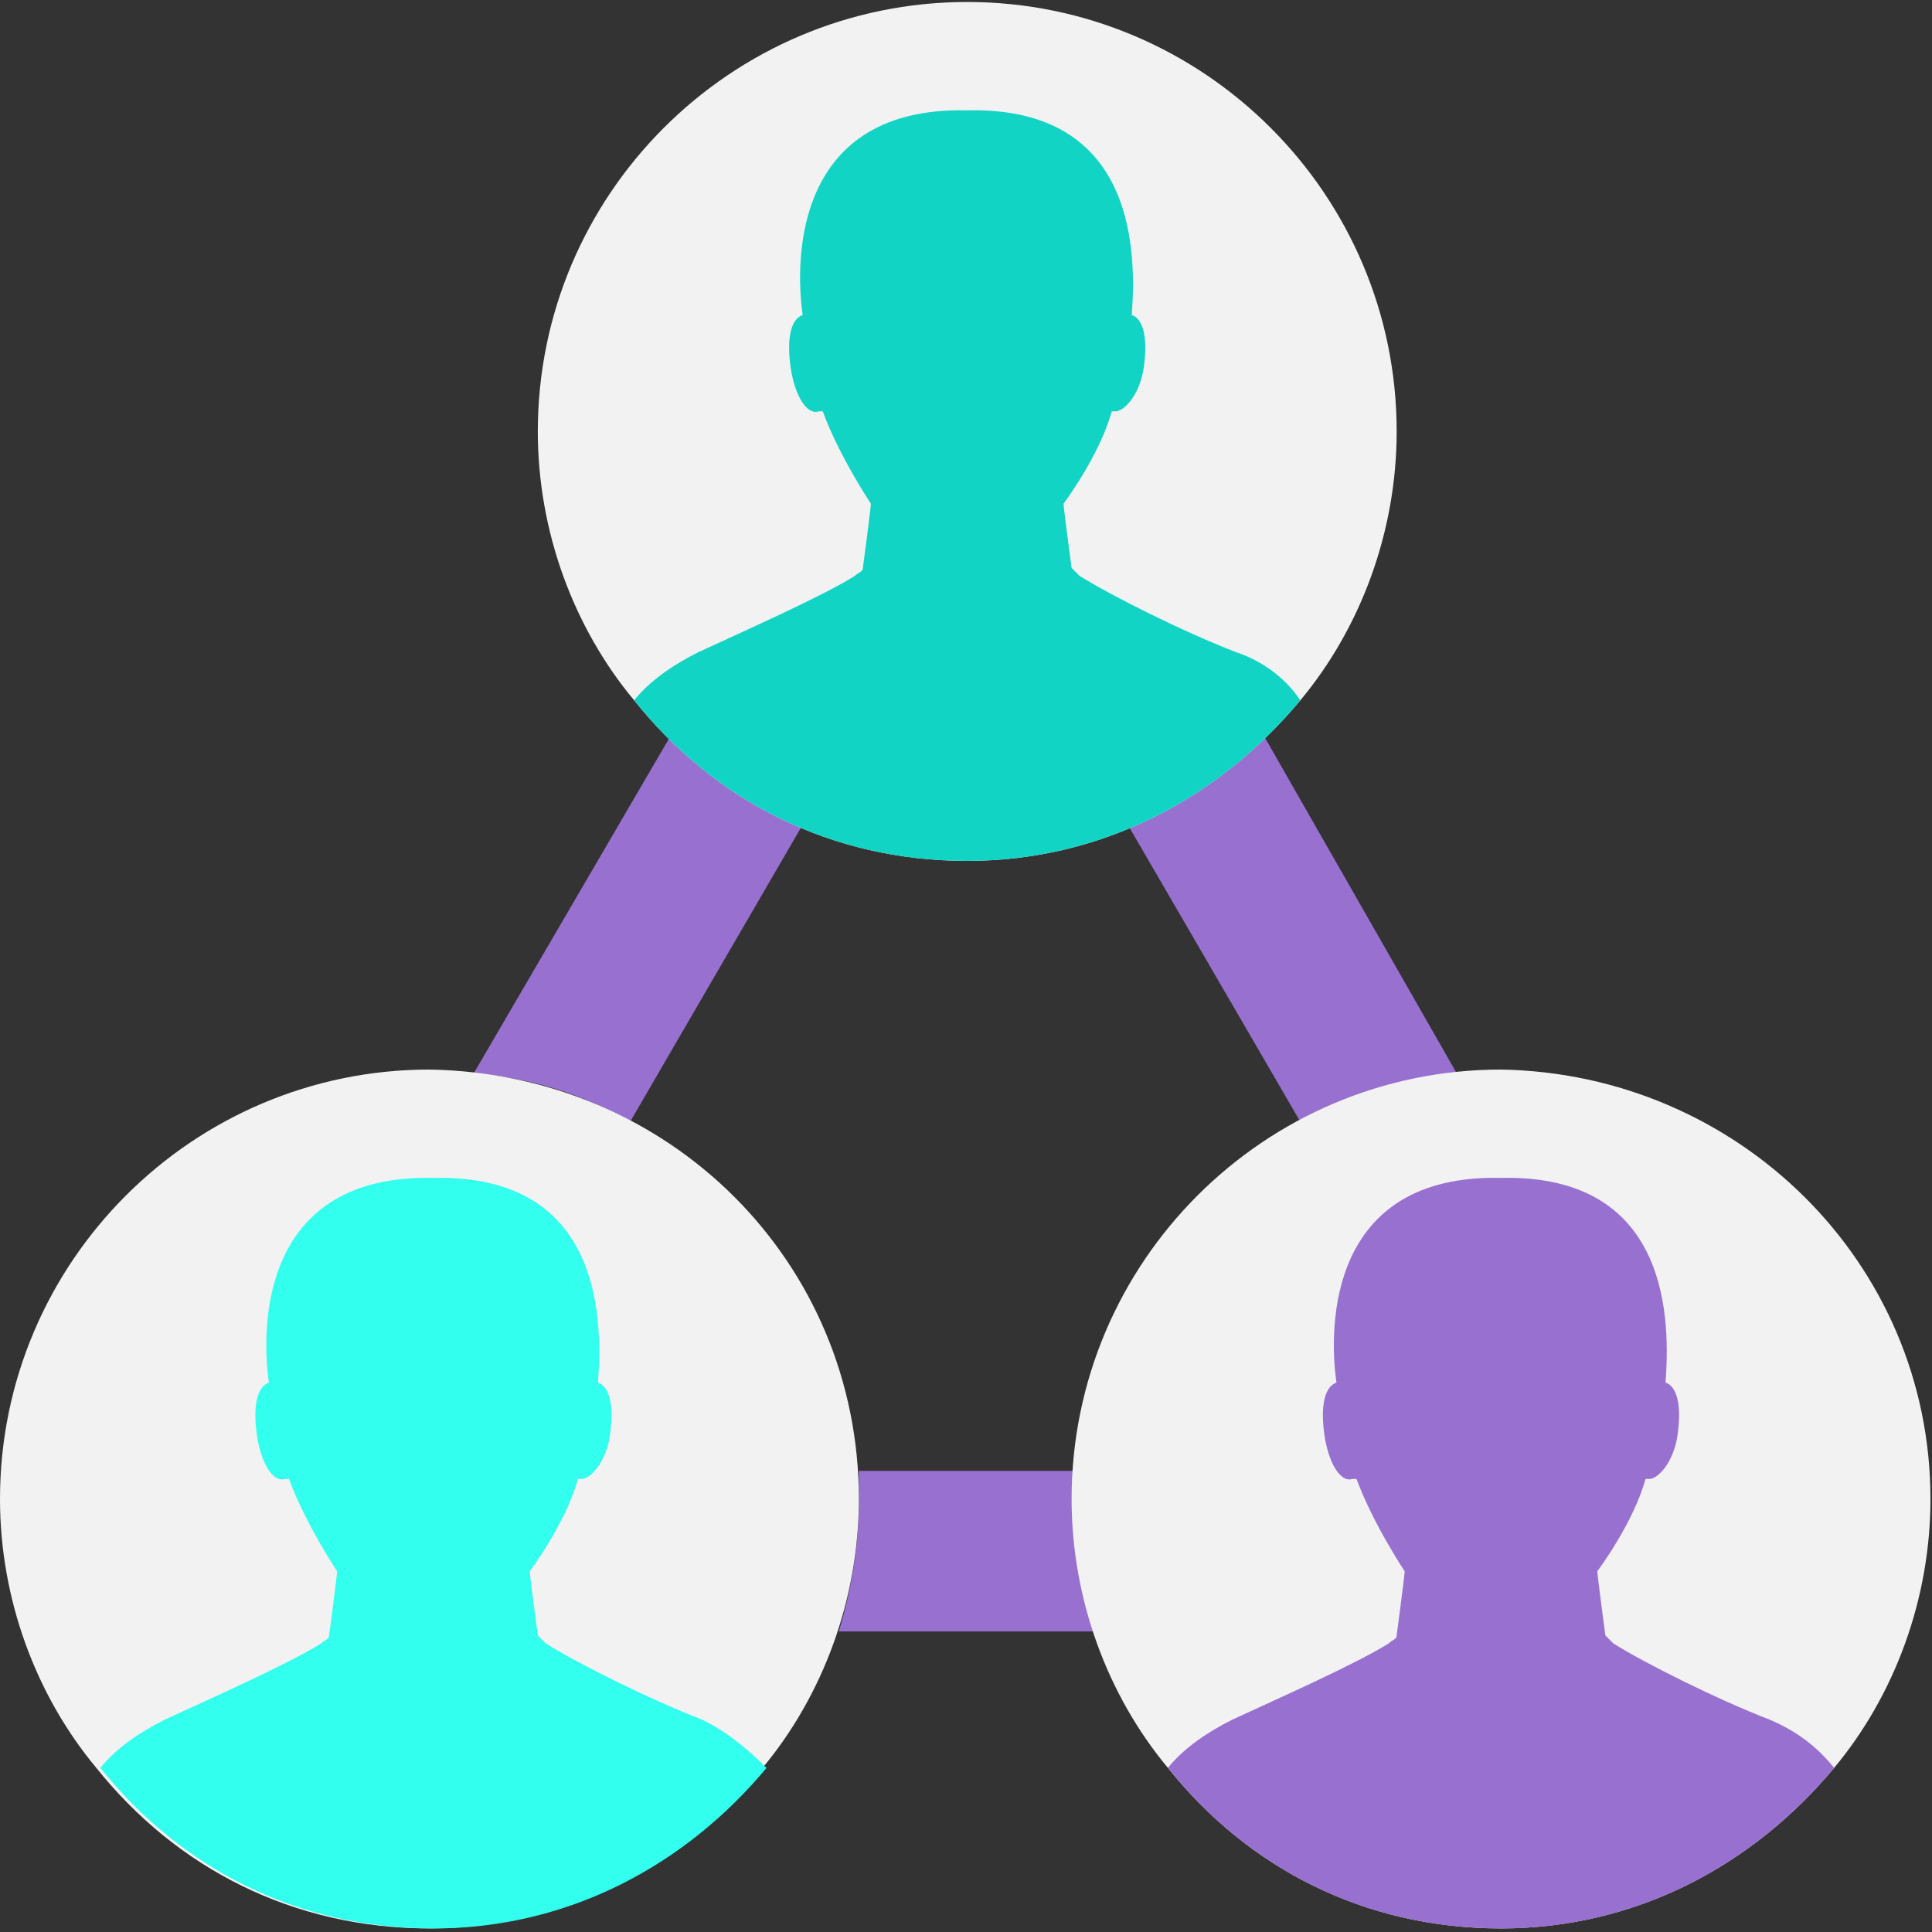 <?xml version="1.0" encoding="UTF-8"?>
<svg width="35px" height="35px" viewBox="0 0 35 35" version="1.1" xmlns="http://www.w3.org/2000/svg" xmlns:xlink="http://www.w3.org/1999/xlink">
    <rect x="0" y="0" width="35" height="35" fill="#333333" stroke="none"/>
    <!-- Generator: Sketch 46.2 (44496) - http://www.bohemiancoding.com/sketch -->
    <title>group (1)</title>
    <desc>Created with Sketch.</desc>
    <defs></defs>
    <g id="Page-1" stroke="none" stroke-width="1" fill="none" fill-rule="evenodd">
        <g id="Home-Page" transform="translate(-767, -1887)">
            <g id="group-(1)" transform="translate(767, 1887)">
                <g id="Layer_1">
                    <path d="M19.849,29.555 C19.631,28.828 19.485,28.028 19.485,27.229 L19.485,26.647 L15.559,26.647 L15.559,27.229 C15.559,28.028 15.414,28.828 15.196,29.555 L19.849,29.555 Z M8.579,19.449 C9.597,19.522 10.542,19.813 11.415,20.322 L14.541,14.941 C13.596,14.578 12.796,13.996 12.142,13.342 L8.579,19.449 Z M22.903,13.342 C22.176,13.996 21.376,14.578 20.431,14.941 L23.557,20.322 C24.429,19.885 25.375,19.594 26.393,19.449 L22.903,13.342 Z" id="Shape" fill="#9870D0"></path>
                    <path d="M15.559,27.156 C15.559,28.974 14.905,30.719 13.814,32.027 C12.36,33.772 10.252,34.935 7.78,34.935 C5.307,34.935 3.199,33.845 1.745,32.027 C0.654,30.719 0,28.974 0,27.156 C0,22.866 3.49,19.376 7.78,19.376 C12.142,19.449 15.559,22.866 15.559,27.156 Z" id="Shape" fill="#F2F2F2"></path>
                    <path d="M13.887,32.027 C12.433,33.772 10.324,34.936 7.852,34.936 C5.38,34.936 3.272,33.845 1.818,32.027 C2.108,31.664 2.545,31.373 2.981,31.155 C3.926,30.719 5.235,30.137 5.816,29.773 C5.889,29.701 5.962,29.701 5.962,29.628 C5.962,29.628 6.107,28.537 6.107,28.465 C6.107,28.465 5.526,27.592 5.235,26.792 C5.235,26.792 5.235,26.792 5.162,26.792 C4.944,26.865 4.726,26.502 4.653,25.993 C4.58,25.484 4.653,25.12 4.871,25.047 L4.871,25.047 C4.726,24.029 4.726,21.267 7.852,21.339 C10.979,21.267 10.906,24.029 10.833,25.047 L10.833,25.047 C11.051,25.12 11.124,25.484 11.051,25.993 C10.979,26.502 10.688,26.792 10.543,26.792 C10.543,26.792 10.543,26.792 10.47,26.792 C10.252,27.592 9.597,28.465 9.597,28.465 C9.597,28.537 9.743,29.628 9.743,29.628 C9.815,29.701 9.815,29.701 9.888,29.773 C10.47,30.137 11.779,30.791 12.724,31.155 C13.16,31.373 13.523,31.664 13.887,32.027 Z" id="Shape" fill="#33FFEE"></path>
                    <path d="M34.972,27.156 C34.972,28.974 34.318,30.719 33.227,32.027 C31.773,33.772 29.664,34.935 27.192,34.935 C24.72,34.935 22.612,33.845 21.158,32.027 C20.067,30.719 19.413,28.974 19.413,27.156 C19.413,22.866 22.902,19.376 27.192,19.376 C31.482,19.449 34.972,22.866 34.972,27.156 Z" id="Shape" fill="#F2F2F2"></path>
                    <path d="M33.227,32.027 C31.773,33.772 29.664,34.936 27.192,34.936 C24.72,34.936 22.612,33.845 21.158,32.027 C21.448,31.664 21.885,31.373 22.321,31.155 C23.266,30.719 24.575,30.137 25.156,29.773 C25.229,29.701 25.302,29.701 25.302,29.628 C25.302,29.628 25.447,28.537 25.447,28.465 C25.447,28.465 24.866,27.592 24.575,26.792 C24.575,26.792 24.575,26.792 24.502,26.792 C24.284,26.865 24.066,26.502 23.993,25.993 C23.92,25.484 23.993,25.12 24.211,25.047 C24.066,24.029 24.066,21.267 27.192,21.339 C30.319,21.267 30.246,24.029 30.173,25.047 C30.391,25.12 30.464,25.484 30.391,25.993 C30.319,26.502 30.028,26.792 29.882,26.792 C29.882,26.792 29.882,26.792 29.81,26.792 C29.592,27.592 28.937,28.465 28.937,28.465 C28.937,28.537 29.083,29.628 29.083,29.628 C29.155,29.701 29.155,29.701 29.228,29.773 C29.81,30.137 31.118,30.791 32.064,31.155 C32.573,31.373 32.936,31.664 33.227,32.027 Z" id="Shape" fill="#9870D0"></path>
                    <path d="M25.302,7.816 C25.302,9.634 24.648,11.379 23.557,12.687 C22.103,14.432 19.994,15.596 17.522,15.596 C15.05,15.596 12.942,14.505 11.488,12.687 C10.397,11.379 9.743,9.634 9.743,7.816 C9.743,3.526 13.233,0.036 17.522,0.036 C21.812,0.036 25.302,3.526 25.302,7.816 Z" id="Shape" fill="#F2F2F2"></path>
                    <path d="M23.557,12.687 C22.103,14.432 19.994,15.596 17.522,15.596 C15.05,15.596 12.942,14.505 11.488,12.687 C11.778,12.324 12.215,12.033 12.651,11.815 C13.596,11.379 14.905,10.797 15.486,10.433 C15.559,10.361 15.632,10.361 15.632,10.288 C15.632,10.288 15.777,9.197 15.777,9.125 C15.777,9.125 15.196,8.252 14.905,7.452 C14.905,7.452 14.905,7.452 14.832,7.452 C14.614,7.525 14.396,7.162 14.323,6.653 C14.25,6.144 14.323,5.78 14.541,5.707 L14.541,5.707 C14.396,4.69 14.396,1.927 17.522,1.999 C20.649,1.927 20.576,4.69 20.503,5.707 L20.503,5.707 C20.721,5.78 20.794,6.144 20.721,6.653 C20.649,7.162 20.358,7.452 20.212,7.452 C20.212,7.452 20.212,7.452 20.14,7.452 C19.922,8.252 19.267,9.125 19.267,9.125 C19.267,9.197 19.413,10.288 19.413,10.288 C19.485,10.361 19.485,10.361 19.558,10.433 C20.14,10.797 21.448,11.451 22.394,11.815 C22.83,11.96 23.266,12.251 23.557,12.687 Z" id="Shape" fill="#12D4C4"></path>
                </g>
            </g>
        </g>
    </g>
</svg>